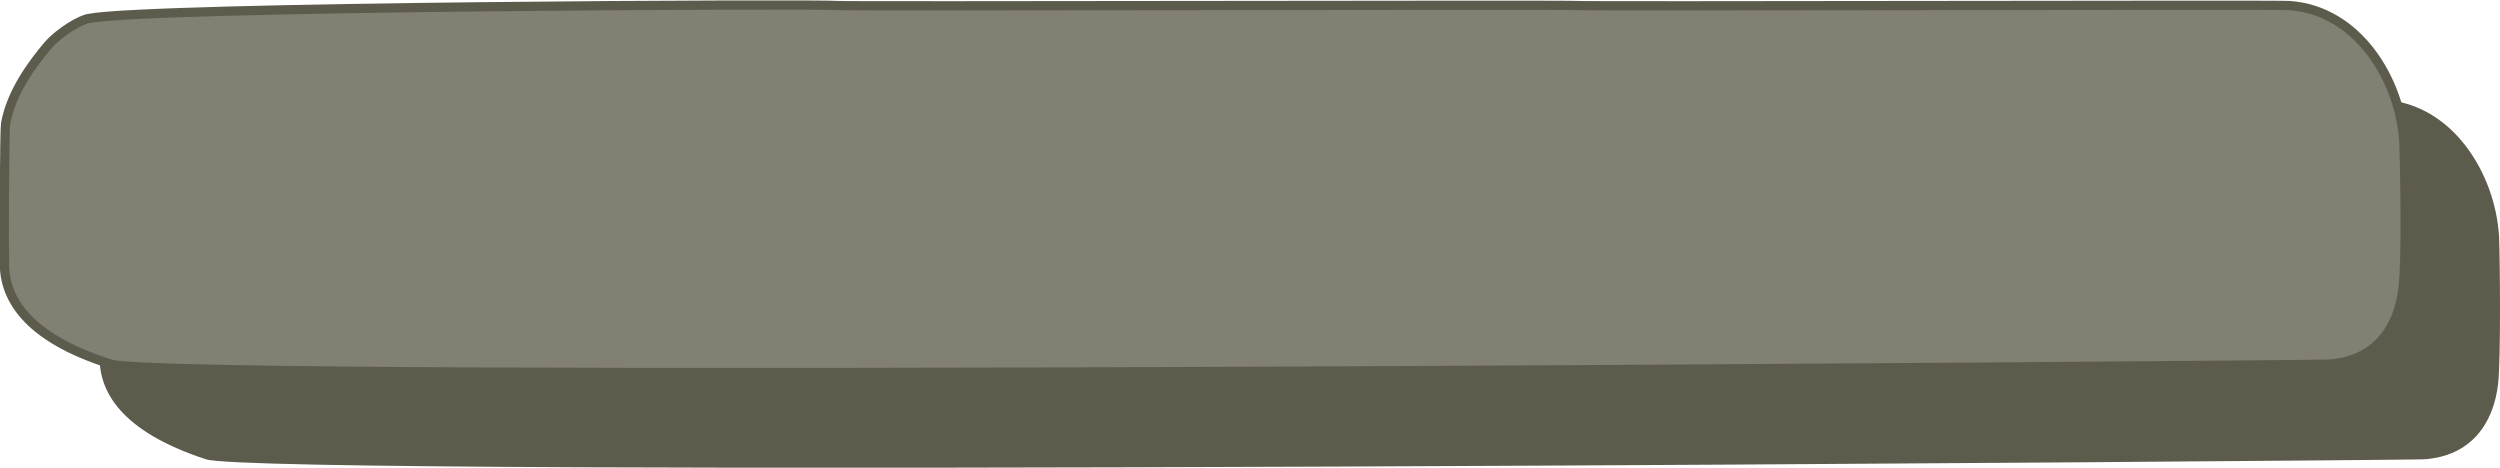 <?xml version="1.0" encoding="utf-8"?>
<!-- Generator: Adobe Illustrator 22.1.0, SVG Export Plug-In . SVG Version: 6.00 Build 0)  -->
<svg version="1.1" id="Layer_1" xmlns="http://www.w3.org/2000/svg" xmlns:xlink="http://www.w3.org/1999/xlink" x="0px" y="0px"
	 viewBox="0 0 270.5 50.6" style="enable-background:new 0 0 270.5 50.6;" xml:space="preserve">
<style type="text/css">
	.st0{fill:#5D5B4C;}
	.st1{fill:#828073;stroke:#5D5B4C;stroke-miterlimit:10;}
</style>
<g id="XMLID_2_">
	<path class="st0" d="M270.4,25.6c-0.4-6.8-5-14.3-12.4-14.8c-1.6-0.1-75.7,0.1-77,0c-1.7-0.1-78.6,0.1-80,0
		c-1.9-0.1-74.8,0.2-81.1,1.4c-0.8,0.2-3.1,1.5-4.4,2.9c-1.7,2-4,5.1-4.6,8.5c-0.1,0.4-0.2,14.1-0.1,14.5
		c-0.3,4.2,2.3,8.6,11.5,11.6c6.1,2,238.3,0.1,239.9,0c5.1-0.3,7.6-3.8,8.1-8.2C270.6,38.7,270.5,28.2,270.4,25.6z"/>
	<path class="st1" d="M260.1,15.4c-0.4-6.8-5-14.3-12.4-14.8c-1.6-0.1-75.7,0.1-77,0c-1.7-0.1-78.6,0.1-80,0C88.8,0.4,16,0.7,9.6,2
		C8.8,2.1,6.5,3.4,5.2,4.9c-1.7,2-4,5.1-4.6,8.5c-0.1,0.4-0.2,14.1-0.1,14.5C0.2,32.1,2.8,36.5,12,39.4c6.1,2,238.3,0.1,239.9,0
		c5.1-0.3,7.6-3.8,8.1-8.2C260.4,28.4,260.2,18,260.1,15.4z"/>
</g>
</svg>
